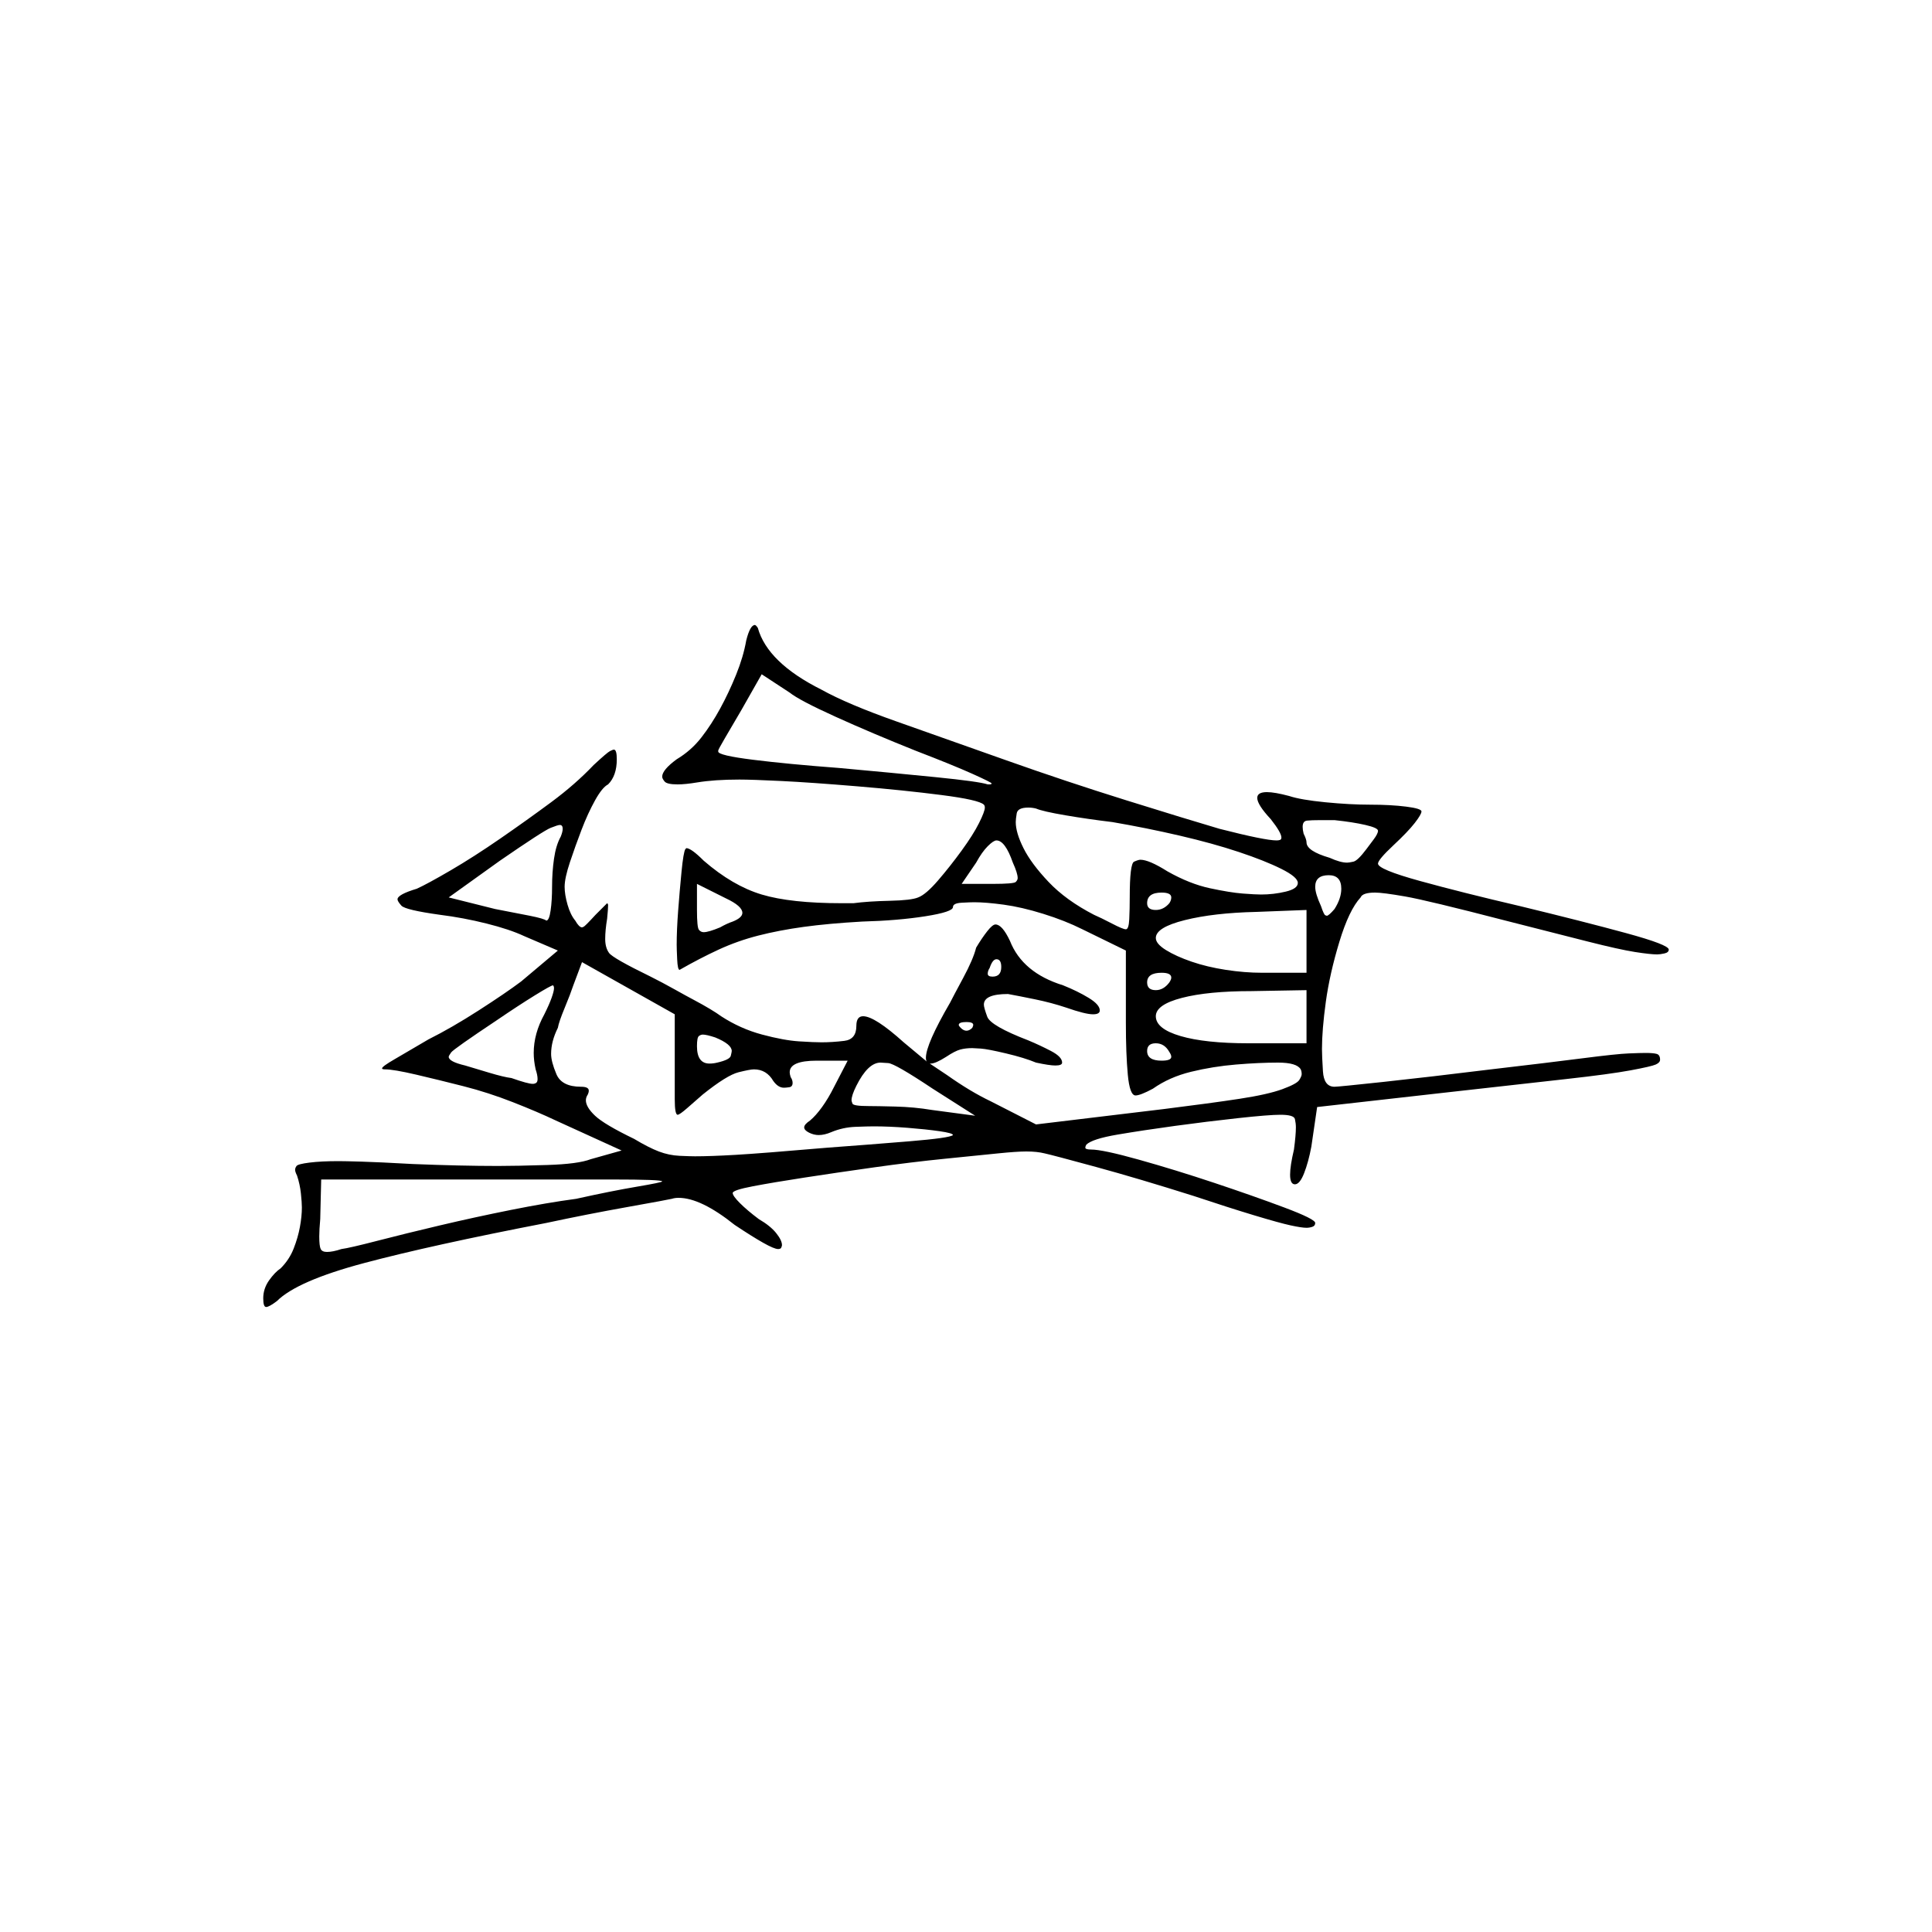 <?xml version="1.0" encoding="UTF-8" standalone="no"?>
<svg
   width="2000"
   height="2000"
   version="1.1"
   id="svg1"
   sodipodi:docname="u1220C.svg"
   inkscape:version="1.3.2 (091e20e, 2023-11-25)"
   xmlns:inkscape="http://www.inkscape.org/namespaces/inkscape"
   xmlns:sodipodi="http://sodipodi.sourceforge.net/DTD/sodipodi-0.dtd"
   xmlns="http://www.w3.org/2000/svg"
   xmlns:svg="http://www.w3.org/2000/svg">
  <defs
     id="defs1" />
  <sodipodi:namedview
     id="namedview1"
     pagecolor="#505050"
     bordercolor="#eeeeee"
     borderopacity="1"
     inkscape:showpageshadow="0"
     inkscape:pageopacity="0"
     inkscape:pagecheckerboard="0"
     inkscape:deskcolor="#505050"
     inkscape:zoom="0.379"
     inkscape:cx="1000"
     inkscape:cy="998.68074"
     inkscape:window-width="1392"
     inkscape:window-height="1212"
     inkscape:window-x="0"
     inkscape:window-y="0"
     inkscape:window-maximized="0"
     inkscape:current-layer="svg1" />
  <path
     d="m 772.5,663 q 4,-16 9,-16 1,0 3,3 10,36 66,64 27,15 78,33 51,18 113,40 62,22 124.5,41.5 62.5,19.5 96.5,29.5 47,12 59,12 2,0 3.5,-0.5 1.5,-0.5 1.5,-2.5 0,-5 -11,-19 -14,-15 -14,-22 0,-6 10,-6 8,0 23,4 12,4 37.5,6.5 25.5,2.5 46.5,2.5 21,0 37,2 16,2 16,5 0,3 -7,12 -7,9 -22,23 -16,15 -16,19 0,6 43.5,18 43.5,12 103.5,26 66,16 110,28 44,12 44,17 0,3 -4.5,4 -4.5,1 -7.5,1 -7,0 -23,-2.5 -16,-2.5 -49.5,-11 -33.5,-8.5 -84.5,-21.5 -81,-21 -104,-25 -23,-4 -31,-4 -13,0 -15,5 -12,13 -22,46 -10,33 -14,62 -4,29 -4,49 0,7 1,23 1,16 12,16 4,0 50.5,-5 46.5,-5 111.5,-13 60,-7 95,-11.5 35,-4.5 47.5,-5 12.5,-0.5 17.5,-0.5 8,0 11.5,1 3.5,1 3.5,6 0,3 -4.5,5 -4.5,2 -26,6 -21.5,4 -66.5,9 -45,5 -125,14 l -133,15 -6,41 q -3,16 -7.5,27.5 -4.5,11.5 -9.5,11.5 -5,0 -5,-10 0,-9 4,-26 2,-15 2,-23 0,-4 -1,-8.5 -1,-4.5 -15,-4.5 -12,0 -44,3.5 -32,3.5 -65,8 -33,4.5 -59.5,9 -26.5,4.5 -32.5,10.5 -1,2 -1,3 0,2 6,2 12,0 49.5,10.5 37.5,10.5 78,24 40.5,13.5 72.5,25.5 32,12 32,16 0,3 -3,4 -3,1 -6,1 -5,0 -16.5,-2.5 -11.5,-2.5 -38,-10.5 -26.5,-8 -62.5,-20 -57,-18 -101,-30 -44,-12 -53,-14 -8,-2 -19,-2 -10,0 -29.5,2 -19.5,2 -54.5,5.5 -35,3.5 -74,9 -39,5.5 -71.5,10.5 -32.5,5 -53.5,9 -21,4 -21,7 0,3 7.5,10.5 7.5,7.5 19.5,16.5 12,7 18,14.5 6,7.5 6,12.5 0,1 -1,3 -1,1 -3,1 -4,0 -15.5,-6.5 -11.5,-6.5 -29.5,-18.5 -35,-28 -58,-28 -4,0 -7,1 -4,1 -46,8.5 -42,7.5 -84,16.5 -119,23 -188.5,41.5 -69.5,18.5 -90.5,39.5 -8,6 -11,6 -3,0 -3,-9 0,-10 6,-18.5 6,-8.5 12,-12.5 9,-9 13.5,-20.5 4.5,-11.5 6.5,-22.5 2,-11 2,-20 0,-5 -1,-14.5 -1,-9.5 -4,-18.5 -2,-4 -2,-6 0,-2 1.5,-4 1.5,-2 13.5,-3.5 12,-1.5 30,-1.5 6,0 23.5,0.5 17.5,0.5 53.5,2.5 50,2 88,2 19,0 51,-1 32,-1 45,-6 l 32,-9 -68,-31 q -19,-9 -44.5,-19 -25.5,-10 -51,-16.5 -25.5,-6.5 -49,-12 -23.5,-5.5 -32.5,-5.5 -3,0 -3,-1 0,-2 13,-9.5 13,-7.5 35,-20.5 24,-12 52,-30 28,-18 44,-30 l 38,-32 -35,-15 q -15,-7 -39,-13 -24,-6 -48,-9 -36,-5 -40,-9.5 -4,-4.5 -4,-6.5 0,-5 20,-11 11,-5 35,-19 24,-14 51.5,-33 27.5,-19 52.5,-37.5 25,-18.5 44,-38.5 14,-13 17,-14.5 3,-1.5 4,-1.5 3,0 3,10 0,17 -9,26 -6,3 -13.5,16.5 -7.5,13.5 -14,30.5 -6.5,17 -12,33.5 -5.5,16.5 -5.5,25.5 0,8 3,18.5 3,10.5 8,16.5 4,7 7,7 0,0 1.5,-0.5 1.5,-0.5 12.5,-12.5 12,-12 12,-12 0,0 0.5,0.5 0.5,0.5 0.5,1.5 0,4 -1,14 -2,12 -2,21 0,9 4,14.5 4,5.5 43,24.5 12,6 24.5,13 12.5,7 21,11.5 8.5,4.5 16,9 7.5,4.5 11.5,7.5 20,13 42.5,19 22.5,6 38,7 15.5,1 23.5,1 11,0 23.5,-1.5 12.5,-1.5 12.5,-15.5 0,-10 7,-10 12,0 42,27 12,10 24,20 -1,-1 -1,-4 0,-14 25,-57 3,-6 13.5,-25.5 10.5,-19.5 13.5,-31.5 6,-10 11.5,-17 5.5,-7 8.5,-7 7,0 15,17 13,33 55,46 15,6 26.5,13 11.5,7 11.5,13 0,4 -7,4 -8,0 -28,-7 -15,-5 -32,-8.5 -17,-3.5 -28,-5.5 -25,0 -25,11 0,3 3.5,12.5 3.5,9.5 42.5,24.5 12,5 23.5,11 11.5,6 11.5,12 0,3 -7,3 -6,0 -20,-3 -12,-5 -31,-9.5 -19,-4.5 -26,-5 -7,-0.5 -9,-0.5 -7,0 -12.5,1.5 -5.5,1.5 -14.5,7.5 -11,7 -16,7 0,0 -1,0 9,6 18,12 24,17 45,27 l 47,24 133,-16 q 48,-6 77.5,-10.5 29.5,-4.5 44.5,-10 15,-5.5 17.5,-9.5 2.5,-4 2.5,-6 0,-3 -1,-5 -4,-7 -23.5,-7 -19.5,0 -43.5,2 -24,2 -46.5,7.5 -22.5,5.5 -39.5,17.5 -13,7 -18,7 -6,0 -8,-21.5 -2,-21.5 -2,-53.5 v -75 l -45,-22 q -18,-9 -40.5,-16 -22.5,-7 -41,-9.5 -18.5,-2.5 -30.5,-2.5 -4,0 -13,0.5 -9,0.5 -9,4.5 0,5 -28.5,9.5 -28.5,4.5 -65.5,5.5 -35,2 -60.5,5.5 -25.5,3.5 -47,9 -21.5,5.5 -41,14.5 -19.5,9 -40.5,21 0,0 0,0 -2,0 -2.5,-11 -0.5,-11 -0.5,-15 0,-15 1.5,-35 1.5,-20 3.5,-40.5 2,-20.5 4,-23.5 1,-1 1,-1 5,0 18,13 30,26 60,35 30,9 83,9 6,0 12,0 15,-2 37.5,-2.5 22.5,-0.5 29.5,-3.5 8,-3 20.5,-17.5 12.5,-14.5 24.5,-31 12,-16.5 18,-28.5 6,-12 6,-16 0,-2 -1,-3 -5,-5 -44,-10 -39,-5 -87,-9 -48,-4 -78.5,-5.5 -30.5,-1.5 -43.5,-1.5 -26,0 -44,3 -12,2 -20,2 -11,0 -13.5,-3 -2.5,-3 -2.5,-5 0,-7 15,-18 15,-9 25.5,-22.5 10.5,-13.5 19.5,-30 9,-16.5 16.5,-35 7.5,-18.5 10.5,-35.5 z m 175,114 q -45,-18 -82.5,-35 -37.5,-17 -47.5,-25 l -29,-19 -21,37 q -10,17 -17,29 -7,12 -7,13 0,0 0,1 0,4 36,8.5 36,4.5 89,8.5 55,5 100,9.5 45,4.5 54,7.5 1,0 2,0 2,0 2,-1 0,-1 -20,-10 -20,-9 -59,-24 z m 204,74 q -25,-3 -48.5,-7 -23.5,-4 -30.5,-7 -4,-1 -8,-1 -11,0 -12,6 -1,6 -1,9 0,11 8,27 8,16 26,35 18,19 47,34 7,3 18.5,9 11.5,6 14.5,6 3,0 3.5,-10.5 0.5,-10.5 0.5,-22.5 0,-35 4.5,-37 4.5,-2 6.5,-2 9,0 28,12 23,13 44,17.5 21,4.5 34,5.5 13,1 19,1 13,0 25.5,-3 12.5,-3 12.5,-9 0,-6 -17,-14.5 -17,-8.5 -44,-17.5 -27,-9 -61.5,-17 -34.5,-8 -69.5,-14 z m 275,9 q 0,-3 -13,-6 -13,-3 -32,-5 -8,0 -15,0 -9,0 -13.5,0.5 -4.5,0.5 -4.5,6.5 0,3 1,7 3,6 3,9 0,9 24,16 11,5 18,5 2,0 6.5,-1 4.5,-1 13.5,-13 3,-4 7.5,-10 4.5,-6 4.5,-9 z m -846,6 q 2,-5 2,-8 0,-4 -3,-4 -2,0 -9.5,3 -7.5,3 -52.5,34 l -53,38 48,12 q 21,4 36,7 15,3 17,5 3,0 4.5,-10.5 1.5,-10.5 1.5,-24.5 0,-15 2,-29 2,-14 7,-23 z m 468,27 q -8,-23 -17,-23 -3,0 -9,6 -6,6 -12,17 l -15,22 h 32 q 22,0 24,-2 2,-2 2,-4 0,-5 -5,-16 z m 340,27 q 0,-14 -13,-14 -14,0 -14,12 0,7 6,20 3,9 4.5,9.5 1.5,0.5 1.5,0.5 2,0 8,-7 7,-11 7,-21 z m -630,34 q 10,-4 10,-9 0,-7 -17,-15 l -30,-15 v 27 q 0,18 2,20.5 2,2.5 5,2.5 5,0 17,-5 7,-4 13,-6 z m 452,-19 q 2,-3 2,-6 0,-5 -10,-5 -15,0 -15,11 0,7 9,7 8,0 14,-7 z m 142,7 -52,2 q -44,1 -74,8.5 -30,7.5 -30,18.5 0,6 10.5,12.5 10.5,6.5 26.5,12 16,5.5 35.5,8.5 19.5,3 37.5,3 h 46 z m -316,59 q 0,-8 -5,-8 -4,0 -7,9 -2,3 -2,6 0,3 5,3 9,0 9,-10 z m -338,49 -96,-54 -9,24 q -3,9 -9,23.5 -6,14.5 -7,20.5 -7,14 -7,27 0,8 5.5,21 5.5,13 25.5,13 8,0 8,4 0,2 -1,4 -2,3 -2,6 0,7 9.5,16 9.5,9 40.5,24 15,9 25.5,13 10.5,4 21.5,4.5 11,0.5 16,0.5 16,0 42,-1.5 26,-1.5 96,-7.5 41,-3 83.5,-6.5 42.5,-3.5 45.5,-6.5 0,0 0,0 0,-2 -14,-4 -14,-2 -33,-3.5 -19,-1.5 -35,-1.5 -6,0 -19,0.5 -13,0.5 -25,5.5 -7,3 -13,3 -5,0 -10,-2.5 -5,-2.5 -5,-5.5 0,-3 6,-7 6,-5 12.5,-14 6.5,-9 12.5,-21 l 14,-27 h -32 q -28,0 -28,12 0,2 1,5 2,3 2,6 0,4 -3.5,4.5 -3.5,0.5 -5.5,0.5 -6,0 -11,-7 -7,-12 -20,-12 -4,0 -16,3 -12,3 -37,23 -8,7 -16,14 -8,7 -10,7 -3,0 -3,-16 0,-1 0,-2 v -1 q 0,-1 0,-3 v -1 q 0,-2 0,-5 v -1 q 0,-1 0,-1 v -1 q 0,-1 0,-2 v -13 q 0,-1 0,-1 z m 512,-33 q 2,-3 2,-5 0,-5 -10,-5 -15,0 -15,10 0,8 9,8 8,0 14,-8 z m -647,33 q 5,-10 7.5,-17 2.5,-7 2.5,-10 0,-2 -1,-3 0,0 0,0 -2,0 -19,10.5 -17,10.5 -39,25.5 -45,30 -47.5,33.5 -2.5,3.5 -2.5,4.5 0,5 17,9 10,3 25,7.5 15,4.5 23,5.5 17,6 22,6 2,0 3.5,-1 1.5,-1 1.5,-4 0,-4 -2,-10 -2,-9 -2,-17 0,-20 11,-40 z m 789,-25 -57,1 q -45,0 -72,7 -27,7 -27,19 0,13 25.5,20.5 25.5,7.5 70.5,7.5 h 60 z m -346,39 q 1,-2 1,-3 0,-3 -7,-3 -8,0 -8,3 0,1 2,3 3,3 6,3 3,0 6,-3 z m -266,10 q -9,-3 -13,-3 -2,0 -4,1.5 -2,1.5 -2,10.5 0,18 13,18 4,0 8,-1 13,-3 14,-7 1,-4 1,-5 0,-7 -17,-14 z m 470,15 q -5,-9 -14,-9 -9,0 -9,8 0,10 15,10 10,0 10,-4 0,-2 -2,-5 z m -245,38 q -39,-26 -46,-26.5 -7,-0.5 -8,-0.5 -13,0 -25,24 -5,10 -5,15 0,1 1,3.5 1,2.5 17,2.5 8,0 27.5,0.5 19.5,0.5 37.5,3.5 l 45,6 z m -280,96 q 0,-2 -52,-2 -3,0 -5,0 h -7 q -1,0 -3,0 h -8 q -2,0 -4,0 h -3 q -2,0 -4,0 h -18 q -2,0 -4,0 h -61 q -3,0 -5,0 h -179 l -1,41 q -1,11 -1,18 0,10 1.5,13 1.5,3 6.5,3 6,0 15,-3 8,-1 37,-8.5 29,-7.5 65,-16 36,-8.5 73.5,-16 37.5,-7.5 67.5,-11.5 36,-8 62.5,-12.5 26.5,-4.5 26.5,-5.5 z"
     id="path1" />
</svg>

